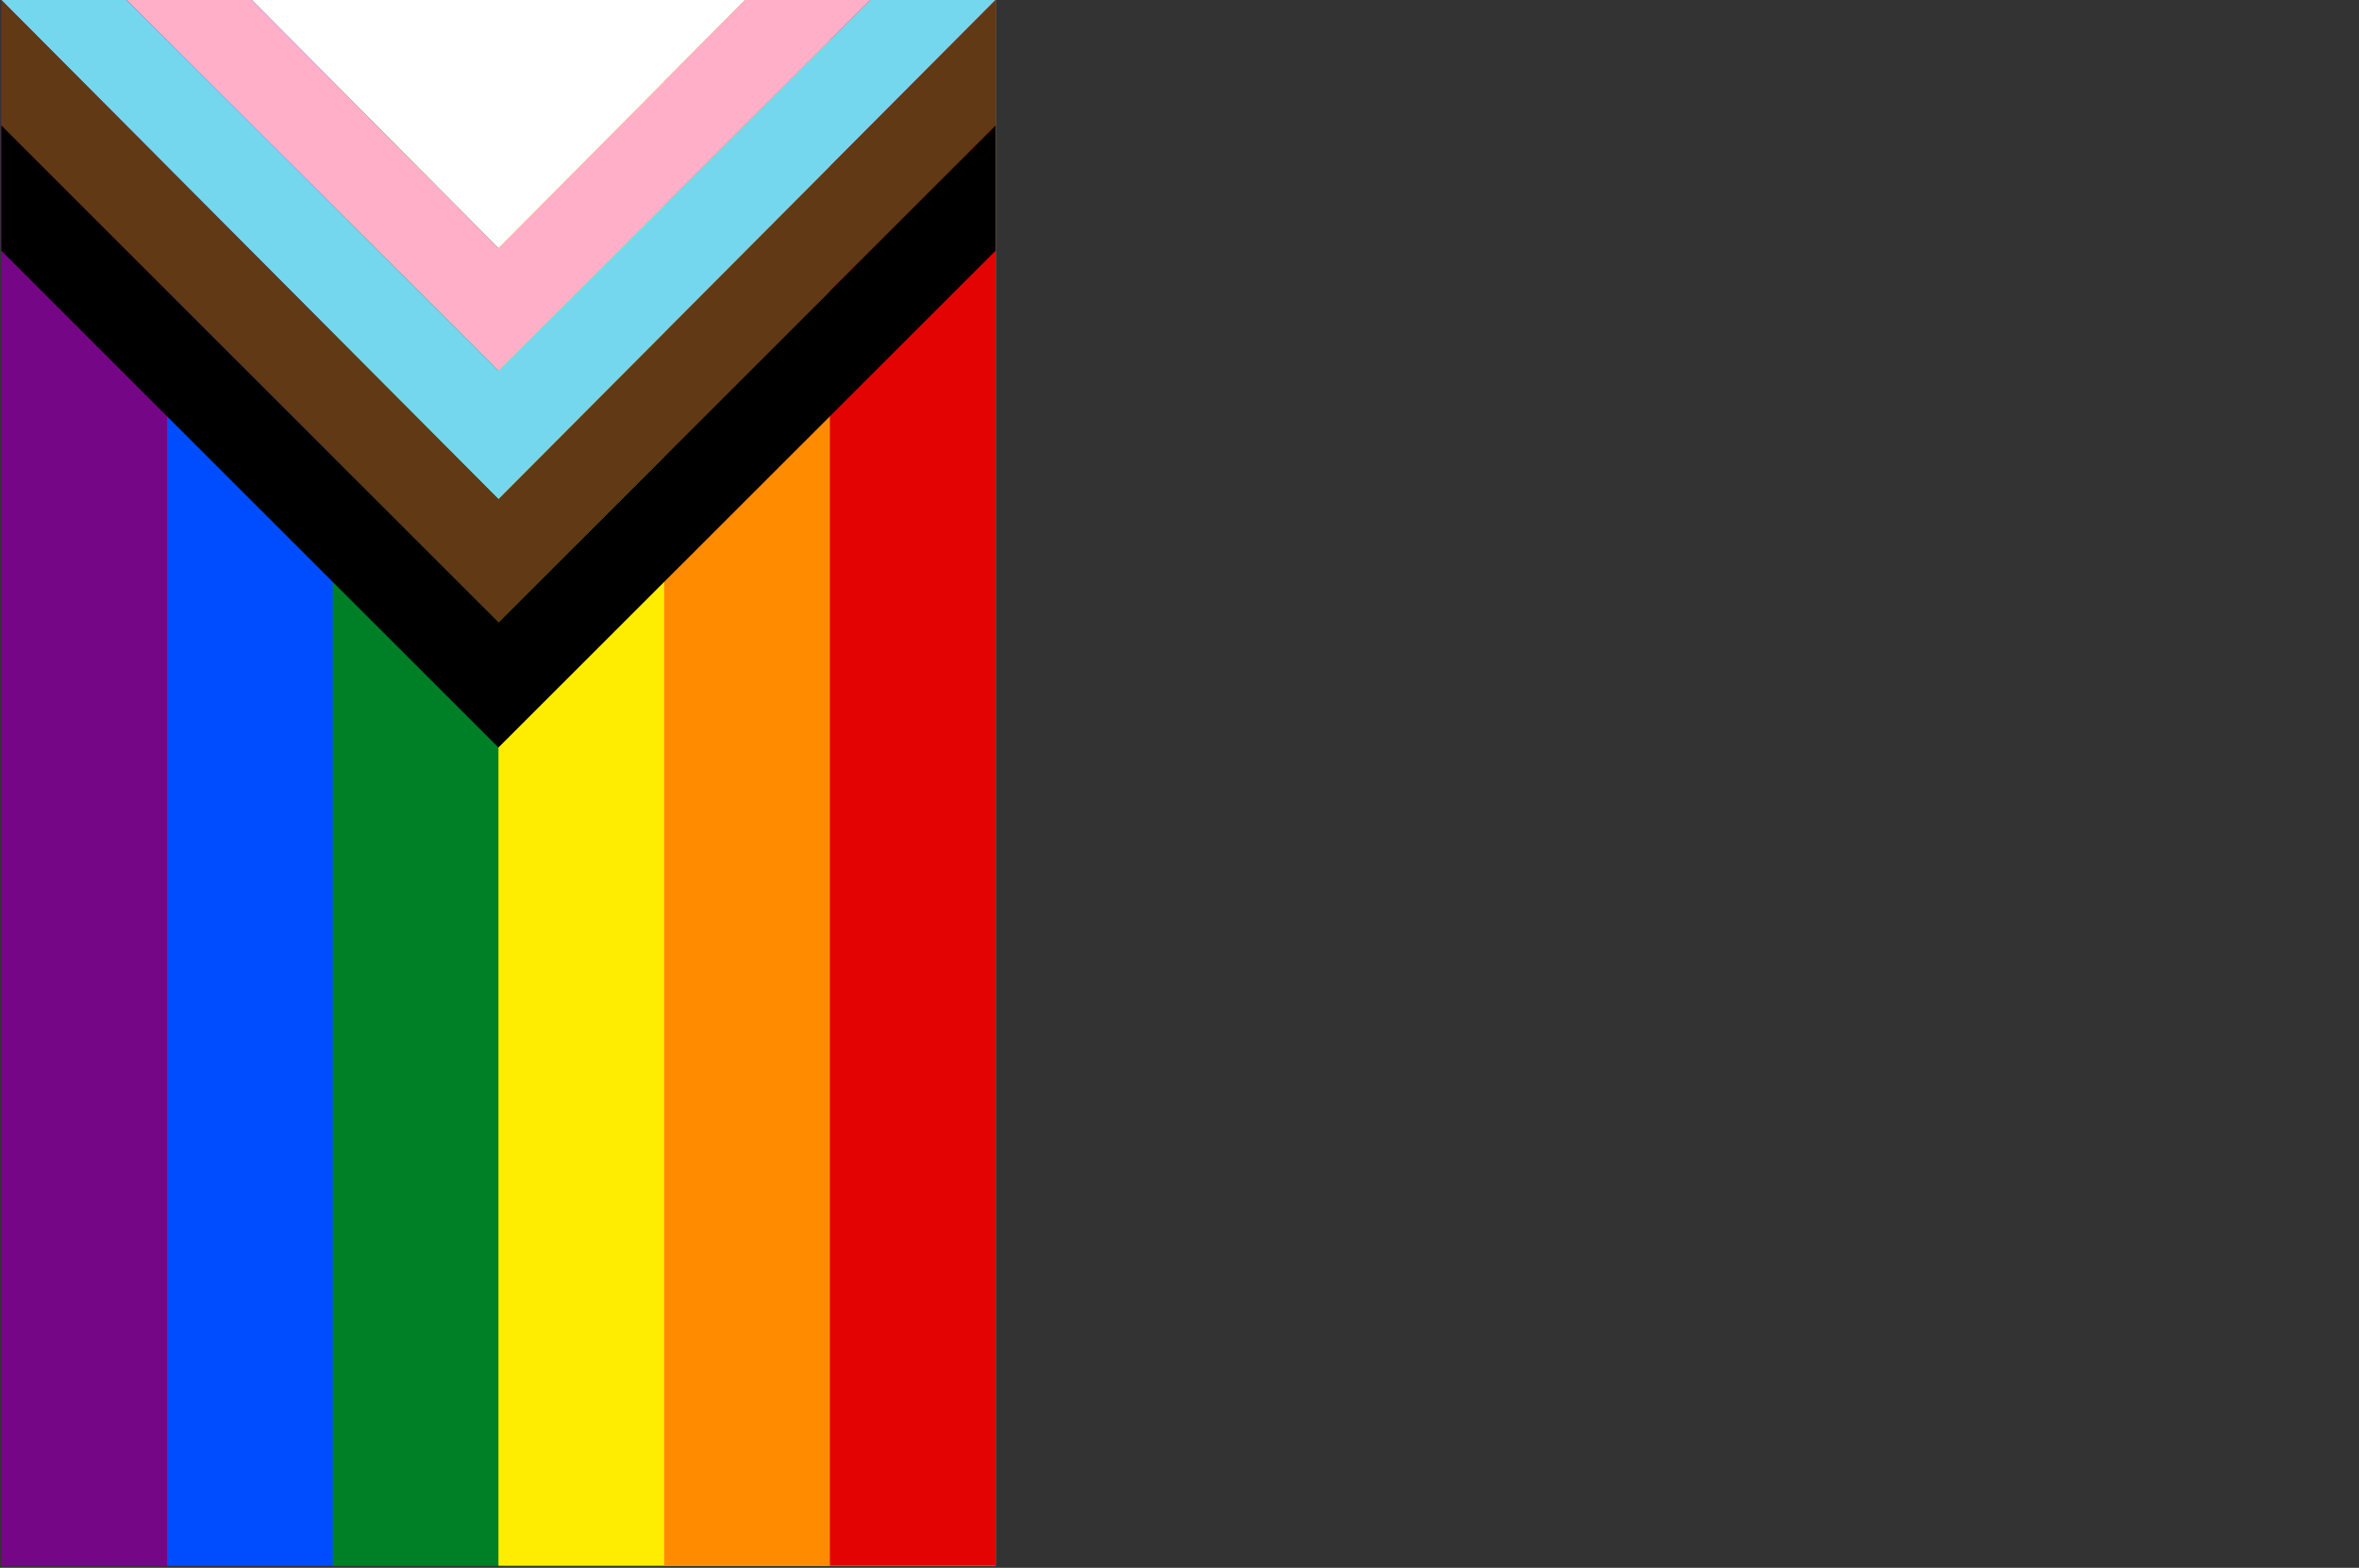 <?xml version="1.0" encoding="UTF-8" standalone="no"?>
<!-- Created with Inkscape (http://www.inkscape.org/) -->

<svg
   width="5330"
   height="3543"
   viewBox="0 0 1410.229 937.419"
   version="1.1"
   id="svg5"
   inkscape:version="1.1.2 (0a00cf5339, 2022-02-04)"
   sodipodi:docname="cover.svg"
   xmlns:inkscape="http://www.inkscape.org/namespaces/inkscape"
   xmlns:sodipodi="http://sodipodi.sourceforge.net/DTD/sodipodi-0.dtd"
   xmlns="http://www.w3.org/2000/svg"
   xmlns:svg="http://www.w3.org/2000/svg">
  <rect x="0" y="0" width="1410.229" height="937.419" fill="#333333" stroke="none"/>
  <sodipodi:namedview
     id="namedview7"
     pagecolor="#ffffff"
     bordercolor="#666666"
     borderopacity="1.0"
     inkscape:pageshadow="2"
     inkscape:pageopacity="0.0"
     inkscape:pagecheckerboard="0"
     inkscape:document-units="px"
     showgrid="false"
     units="px"
     width="5330px"
     height="3543px"
     inkscape:zoom="0.041681821"
     inkscape:cx="-11.995637"
     inkscape:cy="6609.5961"
     inkscape:window-width="1920"
     inkscape:window-height="1043"
     inkscape:window-x="1920"
     inkscape:window-y="0"
     inkscape:window-maximized="1"
     inkscape:current-layer="layer1" />
  <defs
     id="defs2">
    <clipPath
       clipPathUnits="userSpaceOnUse"
       id="clipPath1041">
      <rect
         style="fill:none;stroke:#000000;stroke-width:1.894;paint-order:markers fill stroke"
         id="rect1043"
         width="348.484"
         height="540.808"
         x="1280.533"
         y="74.968" />
    </clipPath>
  </defs>
  <g
     inkscape:label="Layer 1"
     inkscape:groupmode="layer"
     id="layer1">
    <g
       id="g923"
       transform="matrix(0,0.156,-0.156,0,595.162,0.156)">
      <path
         fill="#750787"
         d="M 0,0 H 6000 V 3810 H 0 Z"
         id="path884" />
      <path
         fill="#004dff"
         d="M 0,0 H 6000 V 3175 H 0 Z"
         id="path886" />
      <path
         fill="#008026"
         d="M 0,0 H 6000 V 2540 H 0 Z"
         id="path888" />
      <path
         fill="#ffed00"
         d="M 0,0 H 6000 V 1905 H 0 Z"
         id="path890" />
      <path
         fill="#ff8c00"
         d="M 0,0 H 6000 V 1270 H 0 Z"
         id="path892" />
      <path
         fill="#e40303"
         d="M 0,0 H 6000 V 635 H 0 Z"
         id="path894" />
      <path
         fill="#ffffff"
         d="M -1,960 950,1905 -1,2850 Z"
         id="path896" />
      <path
         fill="#ffafc8"
         d="M -1,960 V 480 L 1420,1905 -1,3330 v -480 l 951,-945 z"
         id="path898" />
      <path
         fill="#74d7ee"
         d="M -1,480 V 0 L 1912,1905 -1,3810 V 3330 L 1420,1905 Z"
         id="path900" />
      <path
         fill="#613915"
         d="M -1,0 1912,1905 -1,3810 H 480 L 2384,1905 480,0 Z"
         id="path902" />
      <path
         d="M 480,0 H 960 L 2864,1905 960,3810 H 480 L 2384,1905 Z"
         id="path904" />
    </g>
  </g>
</svg>
